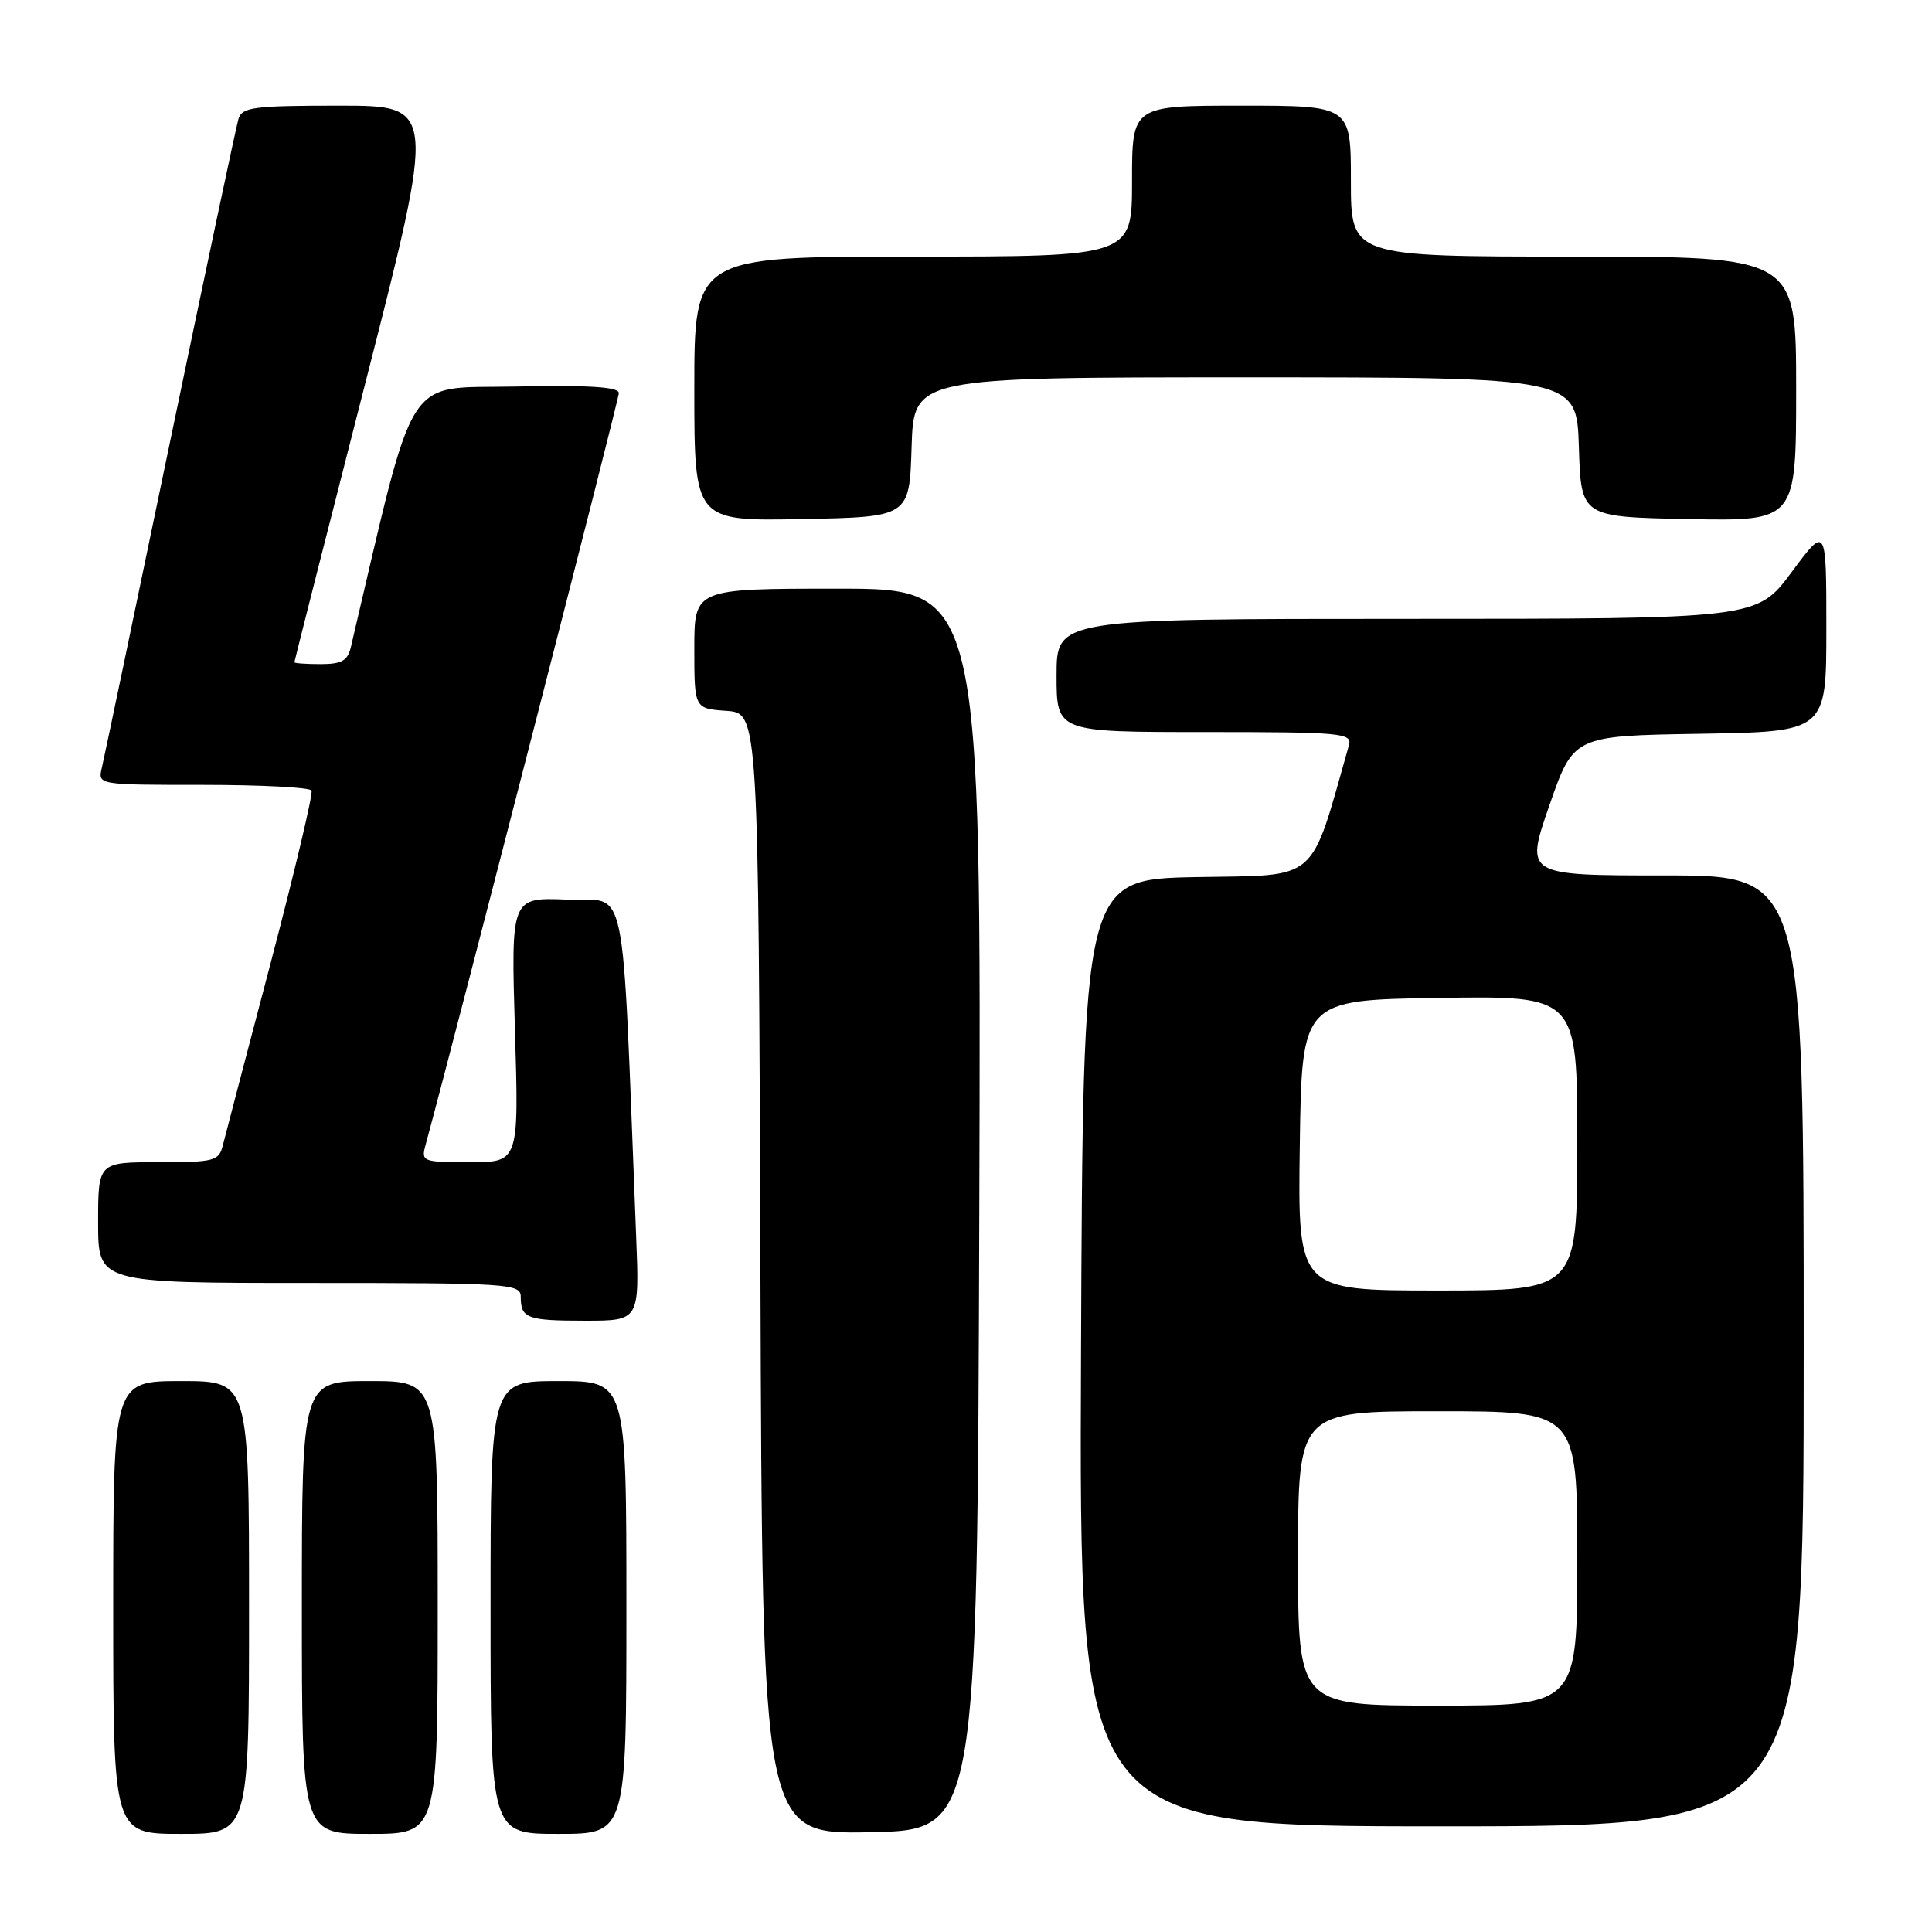 <?xml version="1.0" encoding="UTF-8" standalone="no"?>
<!DOCTYPE svg PUBLIC "-//W3C//DTD SVG 1.1//EN" "http://www.w3.org/Graphics/SVG/1.1/DTD/svg11.dtd" >
<svg xmlns="http://www.w3.org/2000/svg" xmlns:xlink="http://www.w3.org/1999/xlink" version="1.1" viewBox="0 0 256 256">
 <g >
 <path fill="currentColor"
d=" M 33.00 213.00 C 33.00 183.00 33.00 183.00 24.00 183.00 C 15.00 183.00 15.00 183.00 15.00 213.00 C 15.00 243.00 15.00 243.00 24.00 243.00 C 33.00 243.00 33.00 243.00 33.00 213.00 Z  M 58.00 213.00 C 58.00 183.00 58.00 183.00 49.00 183.00 C 40.00 183.00 40.00 183.00 40.00 213.00 C 40.00 243.00 40.00 243.00 49.00 243.00 C 58.00 243.00 58.00 243.00 58.00 213.00 Z  M 83.00 213.00 C 83.00 183.00 83.00 183.00 74.00 183.00 C 65.00 183.00 65.00 183.00 65.00 213.00 C 65.00 243.00 65.00 243.00 74.00 243.00 C 83.00 243.00 83.00 243.00 83.00 213.00 Z  M 129.76 160.25 C 130.01 78.00 130.01 78.00 111.01 78.00 C 92.00 78.00 92.00 78.00 92.00 85.94 C 92.00 93.89 92.00 93.89 96.25 94.19 C 100.50 94.50 100.50 94.50 100.76 168.78 C 101.01 243.05 101.01 243.05 115.26 242.78 C 129.50 242.50 129.50 242.50 129.76 160.25 Z  M 239.00 179.00 C 239.00 116.00 239.00 116.00 220.54 116.00 C 202.09 116.00 202.09 116.00 205.29 106.75 C 208.50 97.50 208.50 97.50 225.25 97.23 C 242.00 96.95 242.00 96.95 242.00 83.29 C 242.00 69.62 242.00 69.62 237.40 75.81 C 232.80 82.00 232.80 82.00 186.40 82.00 C 140.00 82.00 140.00 82.00 140.00 89.50 C 140.00 97.00 140.00 97.00 159.62 97.00 C 177.82 97.00 179.20 97.13 178.74 98.75 C 173.50 117.18 174.95 115.93 158.56 116.22 C 143.50 116.50 143.50 116.50 143.24 179.25 C 142.98 242.00 142.98 242.00 190.99 242.00 C 239.00 242.00 239.00 242.00 239.00 179.00 Z  M 84.29 163.75 C 82.34 114.81 83.31 119.53 75.10 119.20 C 67.71 118.91 67.71 118.91 68.23 136.45 C 68.76 154.00 68.76 154.00 62.26 154.00 C 56.01 154.00 55.79 153.92 56.38 151.75 C 60.40 136.95 82.00 52.95 82.00 52.09 C 82.00 51.27 78.10 51.02 68.31 51.22 C 53.38 51.53 55.22 48.62 46.49 85.75 C 46.07 87.55 45.27 88.00 42.48 88.00 C 40.57 88.00 39.00 87.89 39.01 87.75 C 39.01 87.61 43.24 70.96 48.41 50.75 C 57.80 14.00 57.80 14.00 44.96 14.00 C 33.62 14.00 32.07 14.20 31.60 15.75 C 31.31 16.71 27.23 35.95 22.54 58.50 C 17.86 81.05 13.78 100.51 13.49 101.75 C 12.96 104.00 12.96 104.00 26.92 104.00 C 34.60 104.00 41.06 104.34 41.28 104.75 C 41.50 105.16 39.07 115.40 35.89 127.50 C 32.70 139.60 29.84 150.51 29.53 151.75 C 29.00 153.85 28.42 154.00 20.98 154.00 C 13.00 154.00 13.00 154.00 13.00 162.00 C 13.00 170.00 13.00 170.00 41.00 170.00 C 67.48 170.00 69.00 170.10 69.00 171.83 C 69.00 174.69 69.84 175.00 77.53 175.00 C 84.74 175.00 84.74 175.00 84.29 163.75 Z  M 120.79 59.25 C 121.08 50.00 121.08 50.00 165.00 50.00 C 208.92 50.00 208.92 50.00 209.21 59.25 C 209.50 68.50 209.50 68.50 223.75 68.78 C 238.00 69.05 238.00 69.05 238.00 51.53 C 238.00 34.00 238.00 34.00 208.50 34.00 C 179.00 34.00 179.00 34.00 179.00 24.00 C 179.00 14.00 179.00 14.00 164.50 14.00 C 150.00 14.00 150.00 14.00 150.00 24.00 C 150.00 34.00 150.00 34.00 121.00 34.00 C 92.00 34.00 92.00 34.00 92.00 51.53 C 92.00 69.05 92.00 69.05 106.25 68.78 C 120.50 68.50 120.50 68.50 120.79 59.25 Z  M 172.00 206.50 C 172.00 187.00 172.00 187.00 190.50 187.00 C 209.00 187.00 209.00 187.00 209.00 206.50 C 209.00 226.00 209.00 226.00 190.50 226.00 C 172.00 226.00 172.00 226.00 172.00 206.50 Z  M 172.23 151.75 C 172.50 132.50 172.50 132.50 190.75 132.23 C 209.00 131.95 209.00 131.95 209.00 151.48 C 209.00 171.00 209.00 171.00 190.48 171.00 C 171.96 171.00 171.96 171.00 172.23 151.75 Z "/>
</g>
</svg>